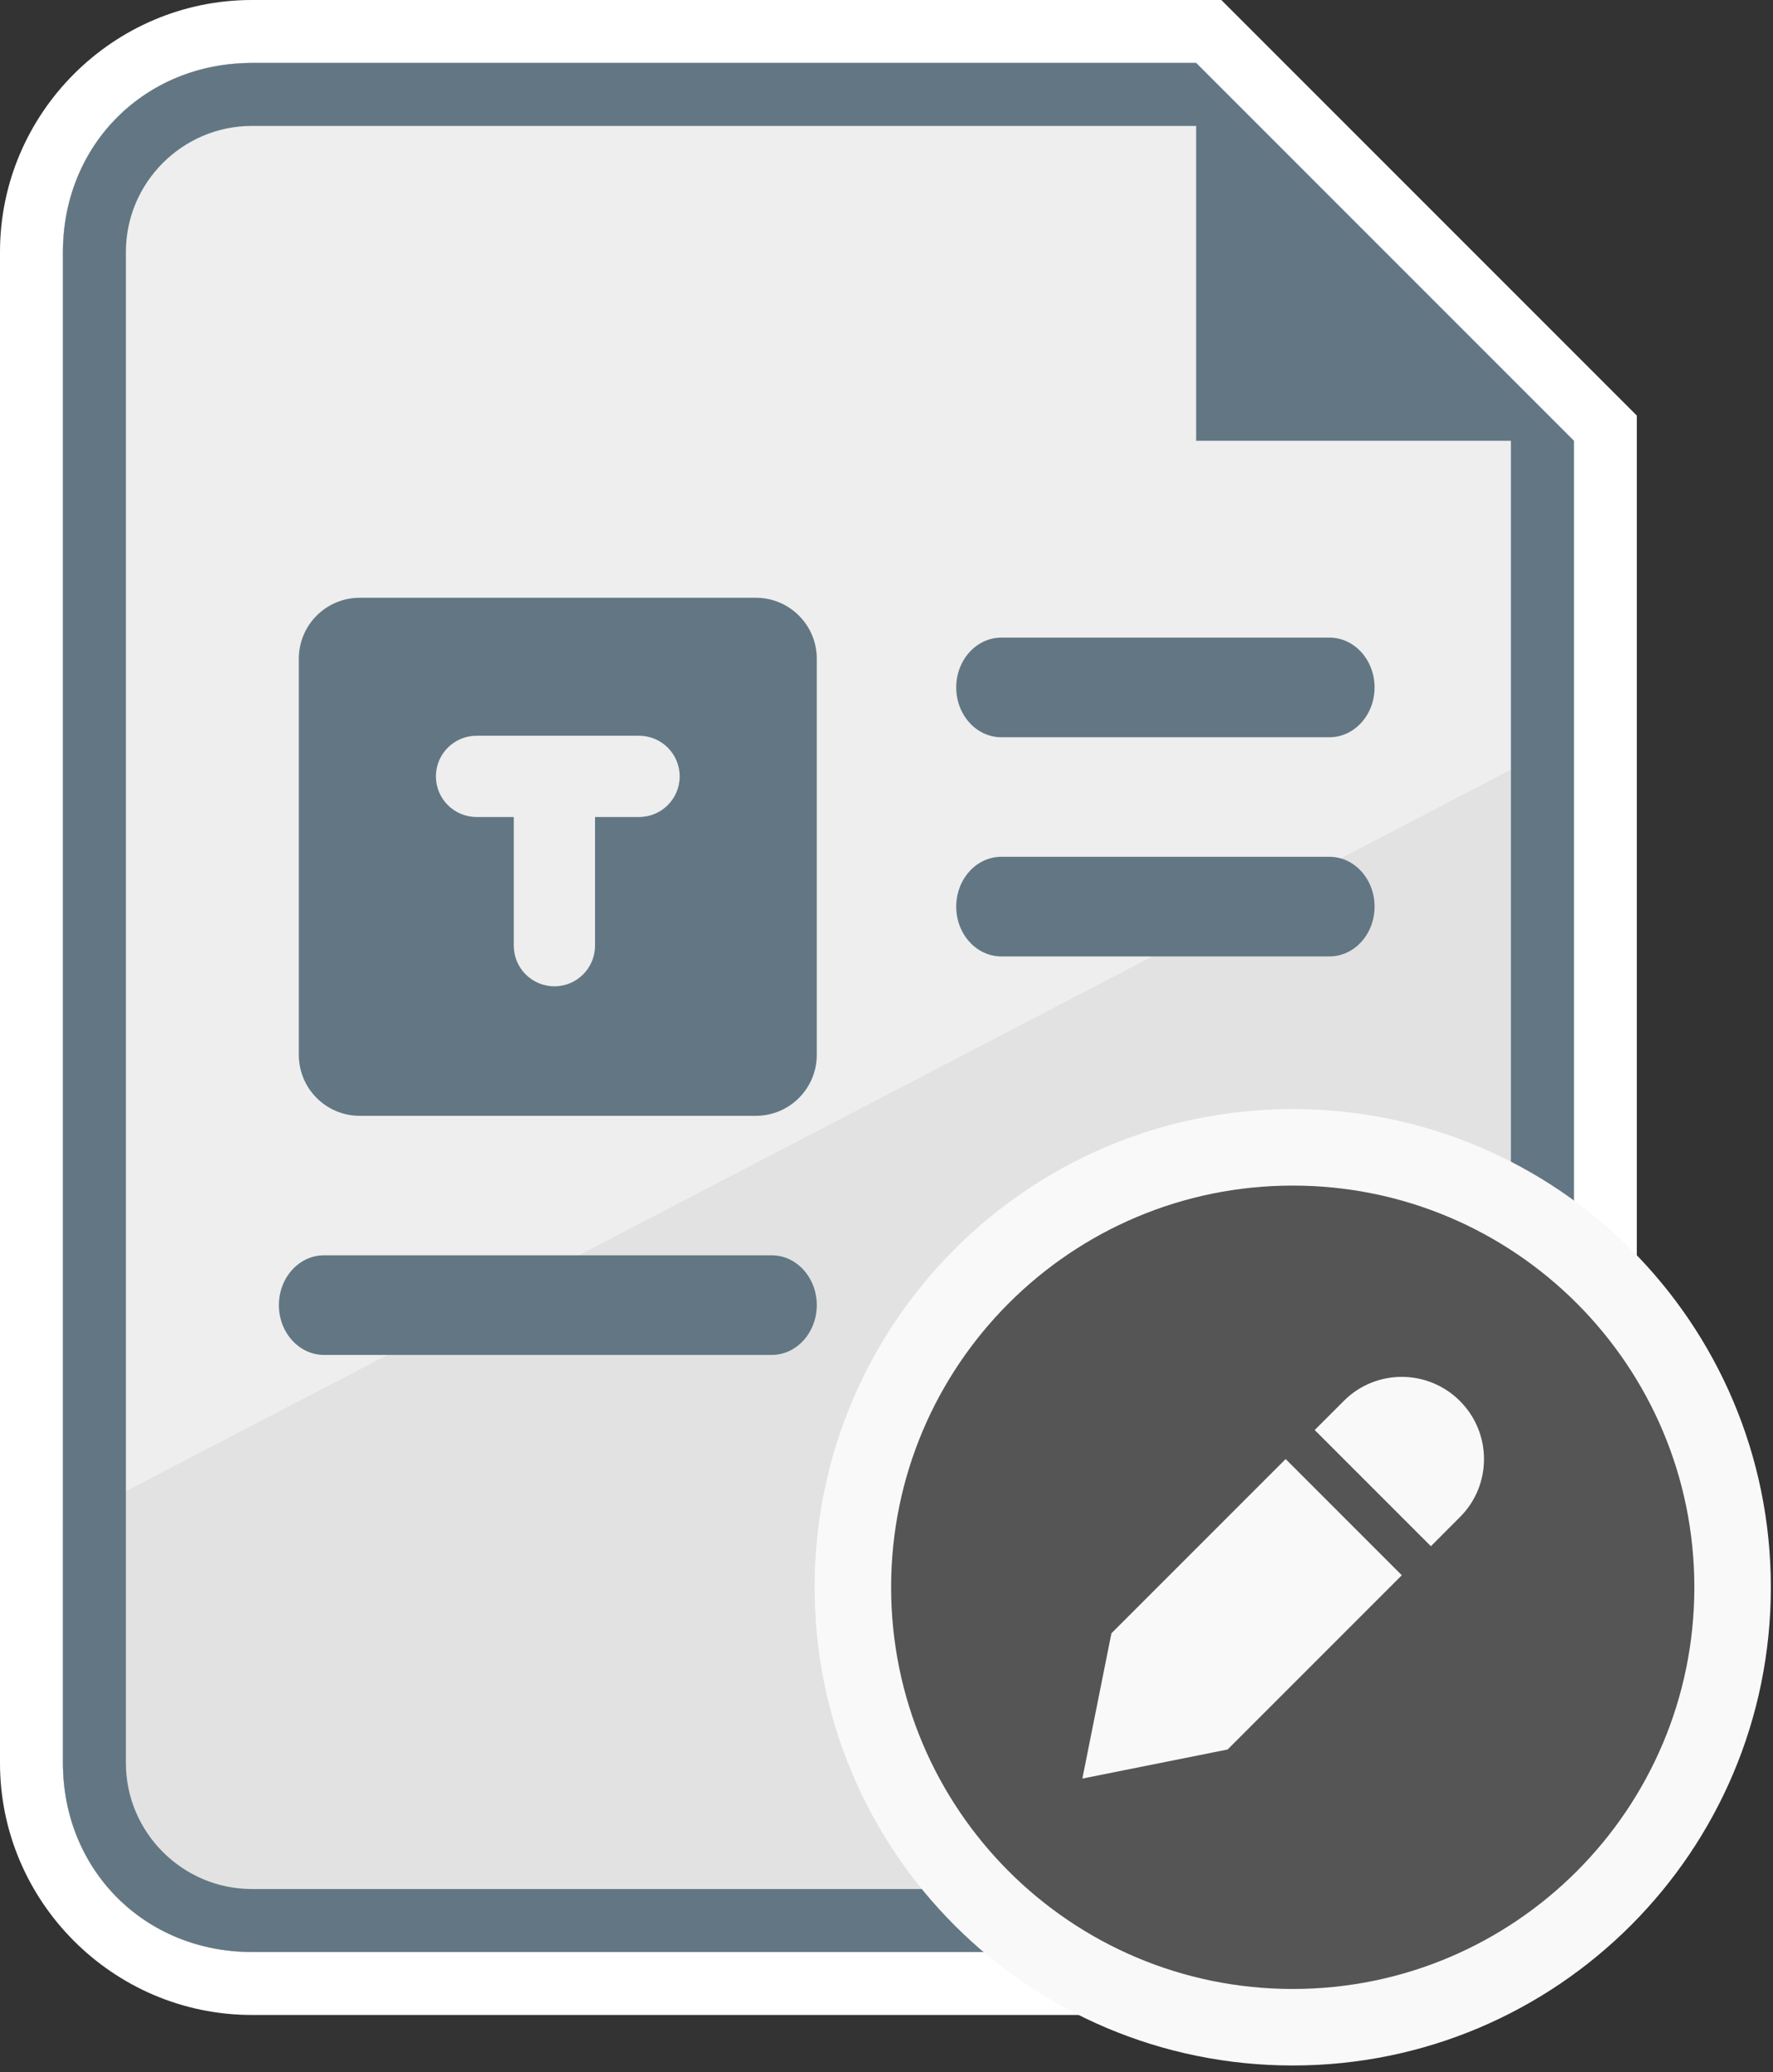 <svg width="89" height="104" viewBox="0 0 89 104" fill="none" xmlns="http://www.w3.org/2000/svg">
<rect x="0" y="0" width="89" height="104" fill="#333333" stroke="none"/>
<path d="M60.043 3.16L79.004 22.121V88.484C79.004 93.856 74.895 97.965 69.523 97.965H12.641C7.268 97.965 3.16 93.856 3.16 88.484V12.641C3.16 7.268 7.268 3.16 12.641 3.16H60.043ZM61.307 0H60.043H12.641C5.688 0 0 5.688 0 12.641V88.484C0 95.436 5.688 101.125 12.641 101.125H69.523C76.476 101.125 82.164 95.436 82.164 88.484V20.857L62.255 0.948L61.307 0Z" fill="white"/>
<path d="M79.004 88.484V22.121L60.043 3.16H12.641C7.268 3.16 3.16 7.268 3.16 12.641V88.484C3.16 93.856 7.268 97.965 12.641 97.965H69.523C74.895 97.965 79.004 93.856 79.004 88.484Z" fill="white"/>
<path d="M79.004 22.121L60.043 3.16H12.641C7.268 3.16 3.16 7.268 3.16 12.641V76.476L79.004 36.974V22.121Z" fill="#EEEEEE"/>
<path d="M79.004 88.484V36.974L3.16 76.476V88.484C3.16 93.856 7.268 97.965 12.641 97.965H69.523C74.895 97.965 79.004 93.856 79.004 88.484Z" fill="#E2E2E2"/>
<path d="M60.043 3.16H12.641C7.268 3.16 3.16 7.268 3.16 12.641V88.484C3.16 93.856 7.268 97.965 12.641 97.965H69.523C74.895 97.965 79.004 93.856 79.004 88.484V22.121L60.043 3.16ZM75.844 88.484C75.844 91.96 72.999 94.805 69.523 94.805H12.641C9.164 94.805 6.32 91.96 6.32 88.484V12.641C6.32 9.164 9.164 6.32 12.641 6.32H60.043V22.121H75.844V88.484Z" fill="#627783"/>
<path d="M88.892 79.661C88.892 92.916 78.147 103.661 64.892 103.661C51.638 103.661 40.892 92.916 40.892 79.661C40.892 66.406 51.638 55.661 64.892 55.661C78.147 55.661 88.892 66.406 88.892 79.661Z" fill="#F9F9F9"/>
<path fill-rule="evenodd" clip-rule="evenodd" d="M85.052 79.661C85.052 90.795 76.026 99.821 64.892 99.821C53.758 99.821 44.732 90.795 44.732 79.661C44.732 68.527 53.758 59.501 64.892 59.501C76.026 59.501 85.052 68.527 85.052 79.661ZM73.29 76.134C74.897 74.528 74.893 71.921 73.283 70.311C71.673 68.701 69.066 68.697 67.46 70.303L65.995 71.769L71.826 77.6L73.29 76.134ZM54.332 89.261L55.79 81.972L64.536 73.226L70.367 79.057L61.621 87.803L54.332 89.261Z" fill="#555555"/>
<path fill-rule="evenodd" clip-rule="evenodd" d="M15 33.059C15 31.369 16.369 30 18.059 30H37.941C39.63 30 41 31.369 41 33.059V52.941C41 54.63 39.63 56 37.941 56H18.059C16.369 56 15 54.63 15 52.941V33.059ZM23.922 36.925C22.795 36.925 21.882 37.838 21.882 38.964C21.882 40.09 22.795 41.003 23.922 41.003H25.791L25.791 47.461C25.791 48.587 26.704 49.5 27.83 49.5C28.956 49.5 29.869 48.587 29.869 47.461L29.869 41.003H32.078C33.205 41.003 34.118 40.09 34.118 38.964C34.118 37.838 33.205 36.925 32.078 36.925H23.922ZM50.265 32C49.014 32 48 33.119 48 34.5C48 35.881 49.014 37 50.265 37H66.735C67.986 37 69 35.881 69 34.5C69 33.119 67.986 32 66.735 32H50.265ZM50.265 43C49.014 43 48 44.119 48 45.5C48 46.881 49.014 48 50.265 48H66.735C67.986 48 69 46.881 69 45.5C69 44.119 67.986 43 66.735 43H50.265ZM14 65.5C14 64.119 15.014 63 16.265 63H38.735C39.986 63 41 64.119 41 65.5C41 66.881 39.986 68 38.735 68H16.265C15.014 68 14 66.881 14 65.5Z" fill="#627783"/>
</svg>

